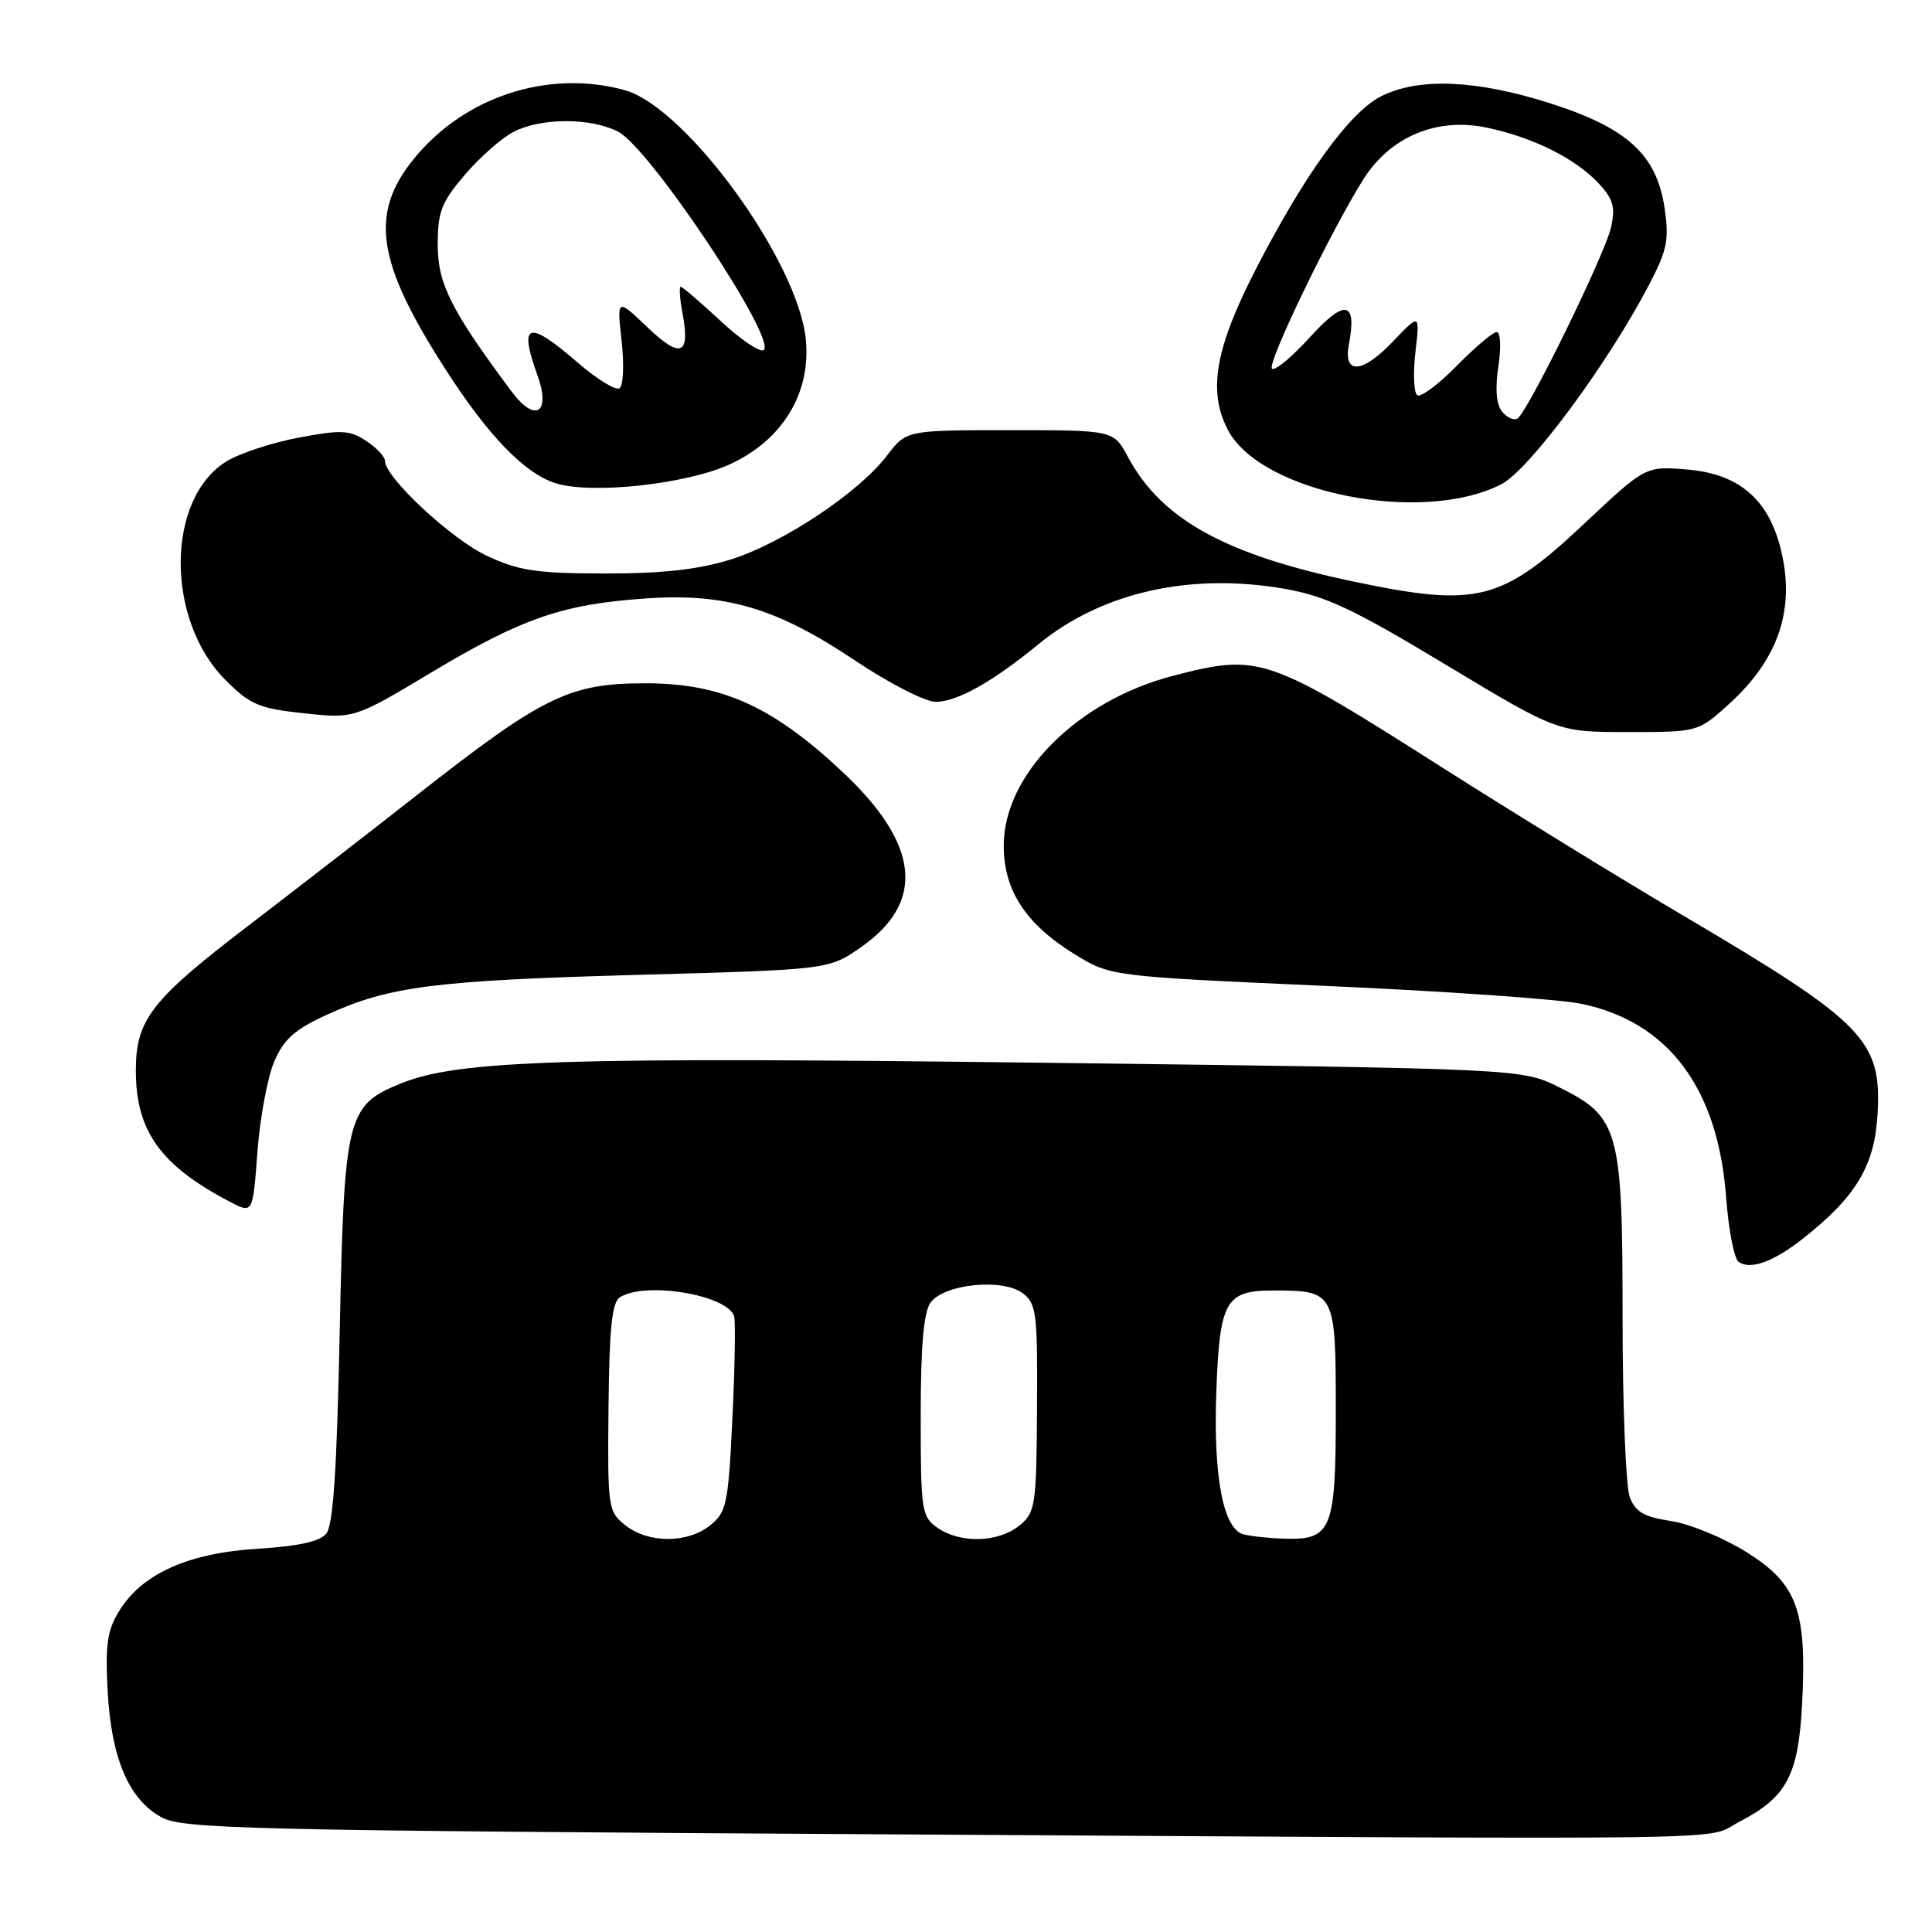 <?xml version="1.0" encoding="UTF-8" standalone="no"?>
<!DOCTYPE svg PUBLIC "-//W3C//DTD SVG 1.1//EN" "http://www.w3.org/Graphics/SVG/1.1/DTD/svg11.dtd" >
<svg xmlns="http://www.w3.org/2000/svg" xmlns:xlink="http://www.w3.org/1999/xlink" version="1.1" viewBox="0 0 256 256">
 <g >
 <path fill="currentColor"
d=" M 230.46 241.40 C 236.77 238.13 238.29 235.26 238.79 225.77 C 239.43 213.37 238.15 209.88 231.43 205.67 C 228.39 203.77 223.88 201.91 221.40 201.54 C 217.84 201.00 216.70 200.34 215.95 198.37 C 215.43 196.99 215.00 186.34 215.00 174.68 C 215.00 149.64 214.55 148.01 206.56 144.05 C 201.62 141.61 201.62 141.61 139.06 140.83 C 74.98 140.03 60.82 140.47 53.21 143.53 C 45.94 146.45 45.61 147.79 45.01 176.60 C 44.64 194.73 44.15 202.12 43.23 203.22 C 42.37 204.26 39.49 204.89 34.23 205.21 C 25.11 205.75 18.93 208.47 15.90 213.29 C 14.22 215.96 13.94 217.76 14.26 224.00 C 14.73 232.94 17.05 238.42 21.38 240.79 C 24.24 242.36 32.50 242.55 119.50 243.07 C 235.05 243.76 225.65 243.90 230.46 241.40 Z  M 238.94 164.09 C 245.91 158.59 248.38 154.49 248.78 147.71 C 249.37 137.84 247.12 135.53 223.00 121.30 C 215.03 116.60 200.82 107.87 191.42 101.90 C 167.82 86.89 166.91 86.58 155.46 89.54 C 142.77 92.82 133.00 102.61 133.00 112.05 C 133.00 117.97 135.90 122.42 142.33 126.40 C 147.13 129.37 147.13 129.37 175.68 130.64 C 191.38 131.33 206.61 132.40 209.54 133.01 C 221.07 135.40 227.65 144.20 228.72 158.65 C 229.04 162.97 229.79 166.83 230.40 167.23 C 232.00 168.29 235.02 167.18 238.94 164.09 Z  M 36.32 140.71 C 37.60 137.70 39.03 136.42 43.29 134.47 C 51.55 130.69 57.52 129.92 84.68 129.17 C 109.86 128.48 109.86 128.48 114.15 125.46 C 122.68 119.47 121.83 111.81 111.57 102.22 C 102.30 93.54 95.59 90.54 85.50 90.54 C 75.46 90.54 71.95 92.25 55.43 105.21 C 48.87 110.36 38.85 118.11 33.18 122.45 C 20.02 132.49 18.00 135.08 18.00 141.89 C 18.00 149.88 21.29 154.45 30.50 159.26 C 33.50 160.83 33.50 160.83 34.11 152.66 C 34.44 148.17 35.44 142.79 36.32 140.71 Z  M 229.06 93.33 C 235.72 87.31 237.94 80.63 235.94 72.67 C 234.28 66.09 230.36 62.78 223.54 62.21 C 218.04 61.76 218.04 61.76 209.97 69.34 C 198.98 79.68 195.78 80.50 179.50 77.09 C 162.39 73.52 153.93 68.86 149.46 60.55 C 147.55 57.00 147.55 57.00 133.82 57.00 C 120.10 57.00 120.10 57.00 117.53 60.37 C 113.78 65.29 103.68 72.00 96.81 74.14 C 92.53 75.47 87.77 76.00 80.16 75.99 C 71.09 75.98 68.75 75.63 64.50 73.64 C 59.79 71.44 51.00 63.24 51.00 61.05 C 51.00 60.50 49.88 59.31 48.50 58.41 C 46.32 56.98 45.19 56.93 39.62 57.98 C 36.10 58.64 31.80 60.05 30.05 61.11 C 21.98 66.03 21.89 82.12 29.89 90.12 C 33.14 93.37 34.33 93.88 40.24 94.51 C 46.93 95.23 46.93 95.23 57.18 89.09 C 69.15 81.92 74.56 80.05 85.55 79.30 C 96.20 78.56 102.89 80.55 113.36 87.56 C 117.83 90.55 122.61 93.00 123.99 93.00 C 126.81 92.99 131.51 90.36 137.58 85.38 C 146.00 78.48 157.69 75.84 170.21 78.02 C 175.66 78.97 179.30 80.68 191.58 88.08 C 206.39 97.00 206.39 97.00 215.69 97.00 C 224.99 97.00 224.99 97.00 229.06 93.33 Z  M 198.96 64.15 C 202.65 62.23 213.00 48.27 218.49 37.77 C 220.92 33.13 221.19 31.78 220.56 27.52 C 219.49 20.44 215.58 16.90 205.16 13.61 C 195.53 10.57 187.95 10.27 183.02 12.75 C 178.86 14.84 172.91 23.04 166.46 35.56 C 161.01 46.14 160.01 51.81 162.70 56.96 C 167.05 65.32 188.50 69.56 198.96 64.15 Z  M 96.65 61.55 C 103.65 58.36 107.46 52.15 106.78 45.02 C 105.78 34.62 90.86 14.12 82.70 11.92 C 72.53 9.18 61.46 12.83 54.77 21.13 C 48.95 28.35 49.92 34.76 58.98 48.86 C 64.65 57.70 69.47 62.70 73.59 64.02 C 78.31 65.53 90.87 64.18 96.65 61.55 Z  M 82.88 202.12 C 80.57 200.30 80.50 199.87 80.63 186.51 C 80.73 176.07 81.09 172.56 82.13 171.90 C 85.49 169.77 96.31 171.55 97.27 174.39 C 97.47 175.00 97.38 181.06 97.05 187.85 C 96.51 199.24 96.28 200.36 94.12 202.10 C 91.13 204.52 85.95 204.53 82.88 202.12 Z  M 124.22 202.44 C 122.12 200.97 122.00 200.20 122.00 187.63 C 122.00 178.28 122.39 173.85 123.31 172.59 C 125.11 170.13 132.84 169.35 135.50 171.35 C 137.34 172.73 137.49 173.96 137.41 186.59 C 137.33 199.61 137.20 200.42 135.05 202.16 C 132.27 204.41 127.22 204.54 124.22 202.44 Z  M 164.77 203.31 C 162.08 202.61 160.75 195.62 161.17 184.38 C 161.61 172.38 162.38 171.00 168.69 171.00 C 176.91 171.00 177.00 171.17 177.00 186.96 C 177.00 202.75 176.46 204.08 170.18 203.88 C 168.16 203.82 165.72 203.56 164.77 203.31 Z  M 199.04 54.55 C 198.27 53.62 198.09 51.55 198.54 48.56 C 198.93 46.00 198.83 44.00 198.32 44.00 C 197.82 44.00 195.45 46.01 193.04 48.46 C 190.64 50.91 188.28 52.67 187.81 52.38 C 187.34 52.09 187.22 49.52 187.55 46.68 C 188.15 41.50 188.15 41.50 184.49 45.33 C 180.46 49.54 177.96 49.66 178.74 45.60 C 179.83 39.87 178.21 39.57 173.59 44.66 C 171.18 47.32 168.90 49.21 168.54 48.85 C 167.85 48.18 176.36 30.56 180.66 23.75 C 184.25 18.07 190.43 15.50 197.09 16.93 C 203.24 18.24 208.76 21.01 211.85 24.32 C 213.75 26.36 214.06 27.45 213.48 30.09 C 212.70 33.64 202.44 54.61 201.07 55.46 C 200.61 55.74 199.69 55.34 199.04 54.55 Z  M 67.75 51.83 C 59.75 41.08 58.00 37.59 58.00 32.44 C 58.00 28.05 58.49 26.79 61.60 23.15 C 63.58 20.84 66.48 18.28 68.05 17.47 C 71.69 15.59 78.29 15.58 81.91 17.45 C 86.14 19.64 103.13 45.18 101.17 46.40 C 100.66 46.71 98.08 44.95 95.43 42.48 C 92.78 40.02 90.43 38.00 90.20 38.00 C 89.97 38.00 90.07 39.58 90.44 41.52 C 91.48 47.08 90.19 47.58 85.76 43.34 C 81.74 39.50 81.74 39.50 82.37 45.19 C 82.72 48.36 82.59 51.13 82.08 51.45 C 81.57 51.77 79.06 50.22 76.51 48.01 C 69.97 42.35 68.70 42.75 71.20 49.68 C 73.04 54.78 70.92 56.10 67.75 51.83 Z "/>
</g>
</svg>